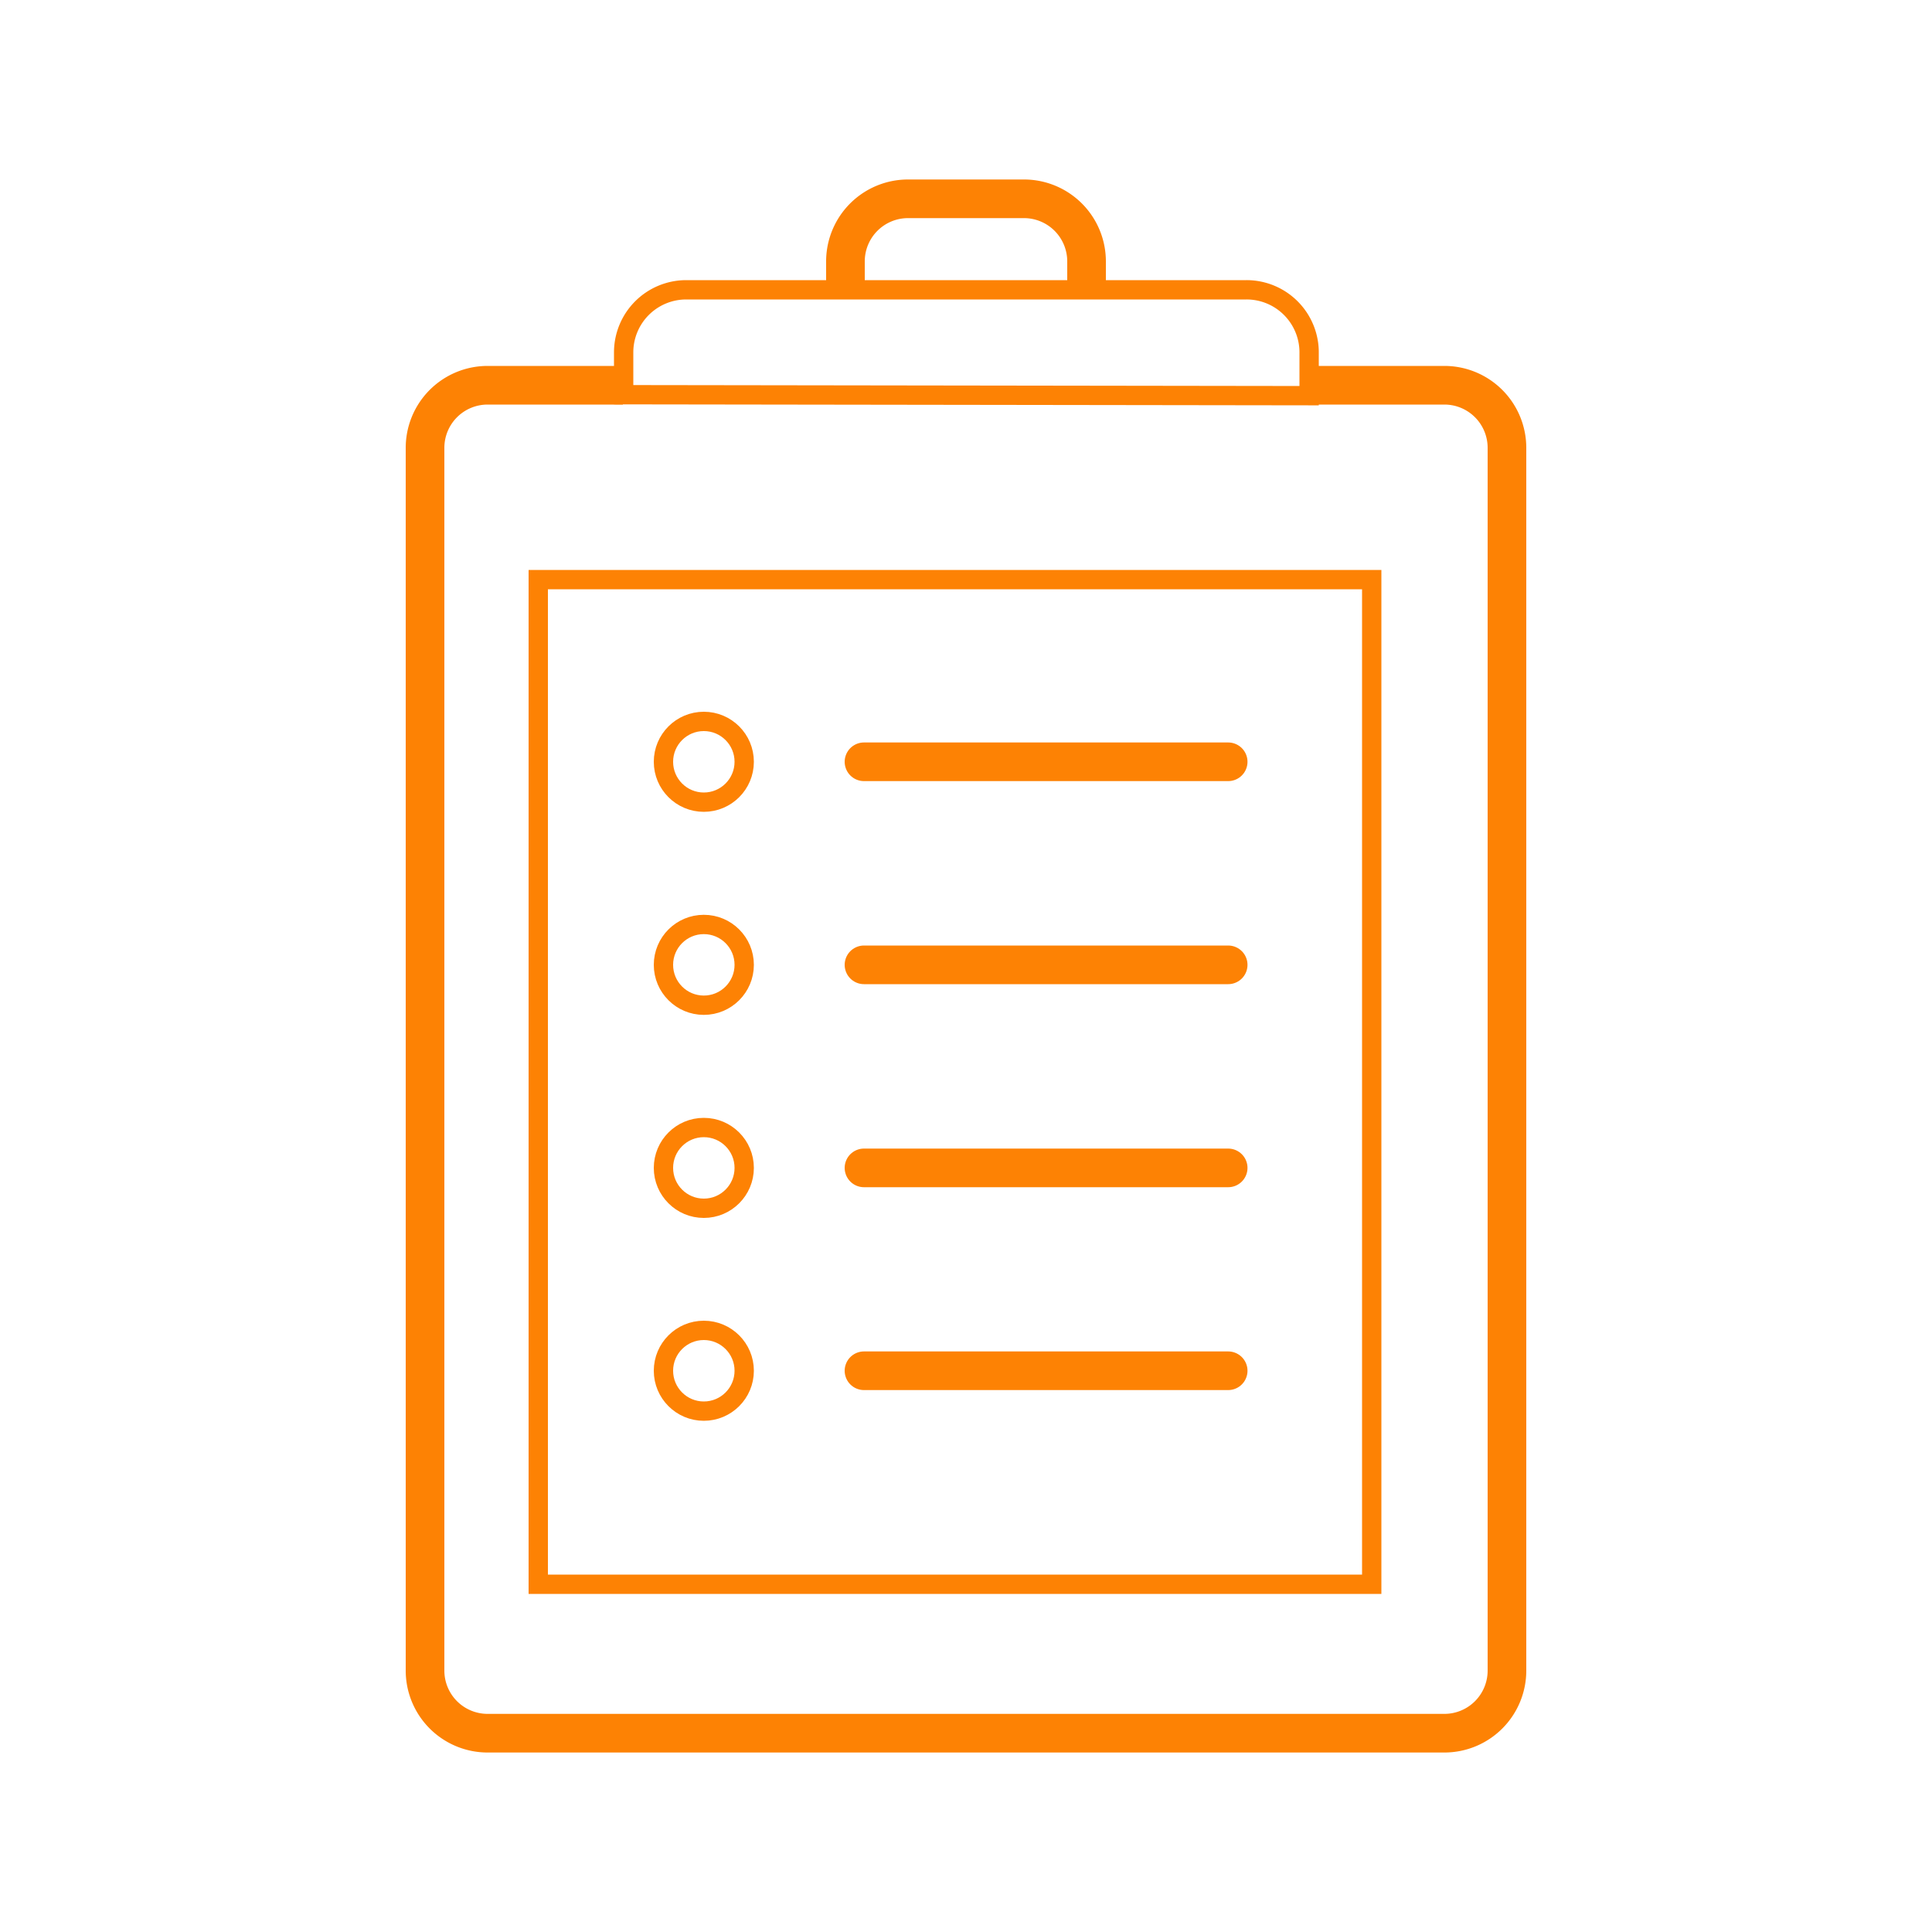 <svg xmlns="http://www.w3.org/2000/svg" width="100" height="100" viewBox="0 0 100 100"><title>информация</title><g data-name="Слой 2"><g data-name="Слой 1" fill="none"><path d="M0 0h100v100H0z"/><path d="M67.76 19.94h7A3.24 3.24 0 0 1 78 23.18v63.29a3.24 3.24 0 0 1-3.24 3.24H25.24A3.24 3.24 0 0 1 22 86.47V23.18a3.24 3.24 0 0 1 3.24-3.24h7" stroke="#fd8204" stroke-miterlimit="10" stroke-width="2"/><path stroke="#fd8204" stroke-linecap="round" stroke-miterlimit="10" d="M27.86 30H71v52H27.86z"/><path stroke="#fd8204" stroke-linecap="round" stroke-miterlimit="10" stroke-width="2" d="M44.72 39.43h18.85"/><circle cx="36.43" cy="39.43" r="2.09" stroke="#fd8204" stroke-linecap="round" stroke-miterlimit="10"/><path stroke="#fd8204" stroke-linecap="round" stroke-miterlimit="10" stroke-width="2" d="M44.72 49.94h18.85"/><circle cx="36.43" cy="49.94" r="2.09" stroke="#fd8204" stroke-linecap="round" stroke-miterlimit="10"/><path stroke="#fd8204" stroke-linecap="round" stroke-miterlimit="10" stroke-width="2" d="M44.72 60.45h18.85"/><circle cx="36.43" cy="60.45" r="2.09" stroke="#fd8204" stroke-linecap="round" stroke-miterlimit="10"/><path stroke="#fd8204" stroke-linecap="round" stroke-miterlimit="10" stroke-width="2" d="M44.72 70.95h18.85"/><circle cx="36.43" cy="70.95" r="2.09" stroke="#fd8204" stroke-linecap="round" stroke-miterlimit="10"/><path d="M43.76 15v-1.47A3.24 3.24 0 0 1 47 10.29h6a3.24 3.24 0 0 1 3.24 3.24V15" stroke="#fd8204" stroke-miterlimit="10" stroke-width="2"/><path d="M67.76 20.48v-2.19A3.24 3.24 0 0 0 64.52 15h-29a3.24 3.24 0 0 0-3.24 3.24v2.19z" stroke="#fd8204" stroke-linecap="round" stroke-miterlimit="10"/></g></g></svg>